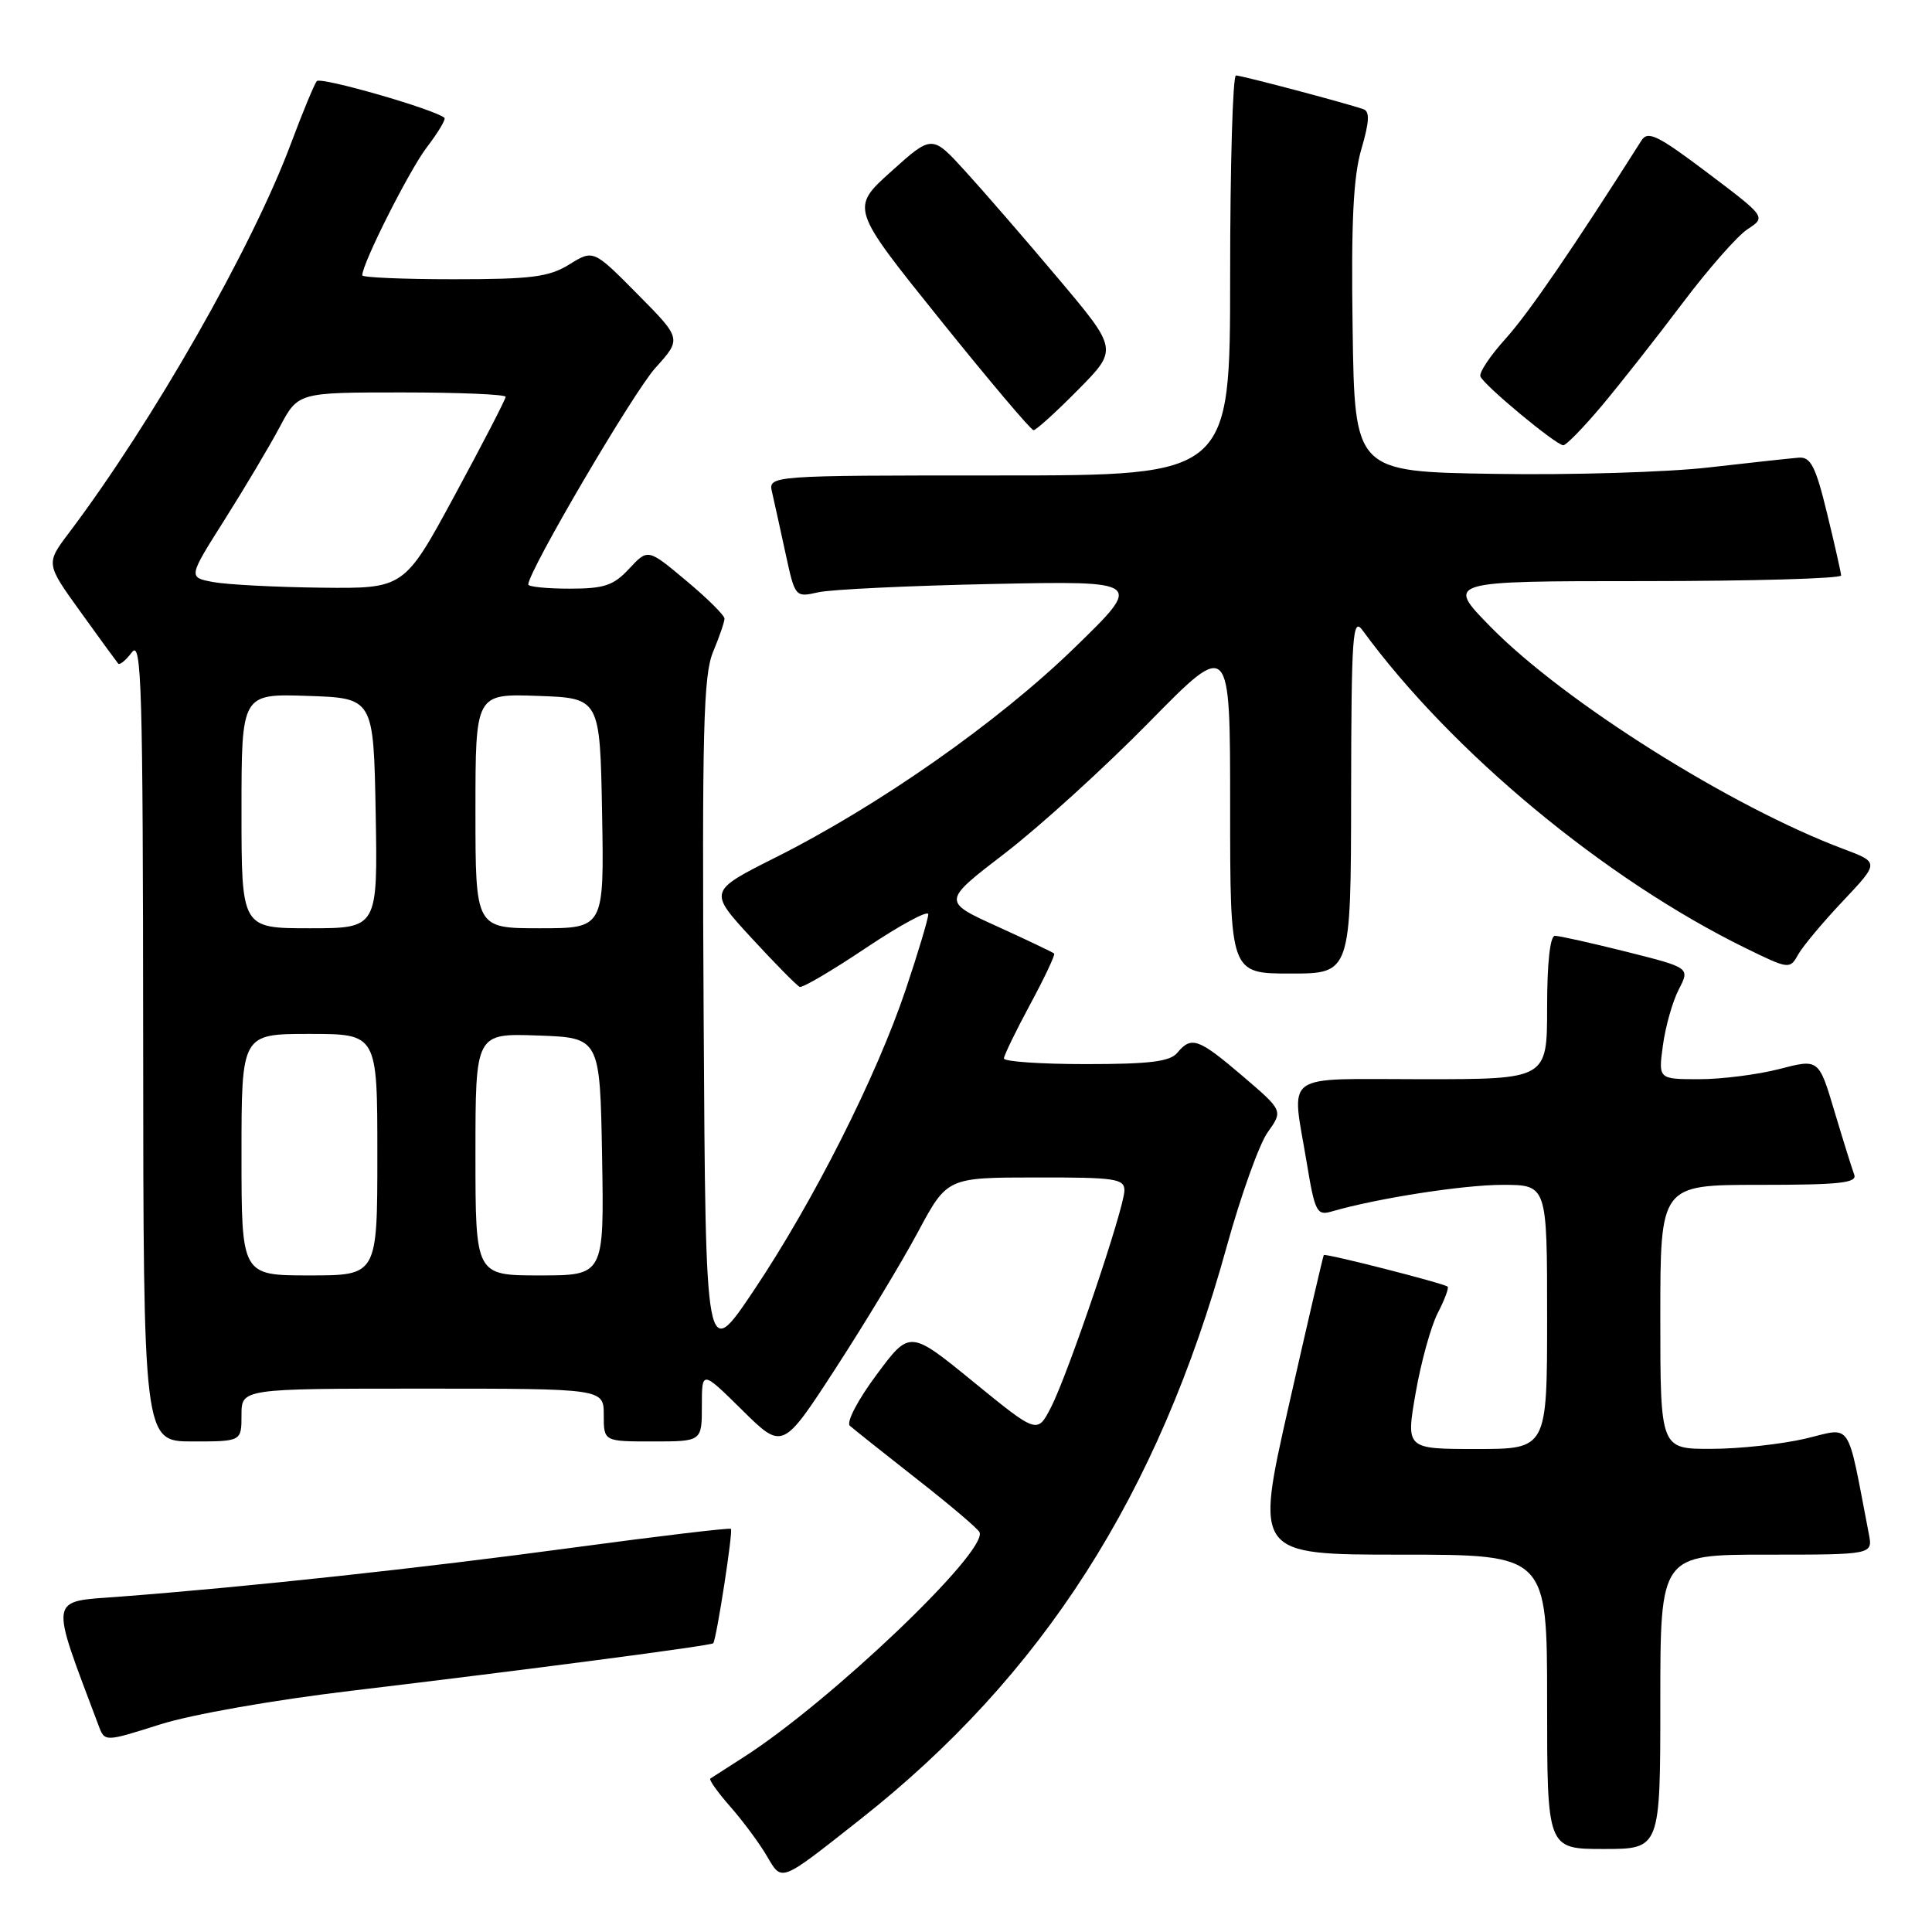<?xml version="1.0" encoding="UTF-8" standalone="no"?>
<!DOCTYPE svg PUBLIC "-//W3C//DTD SVG 1.1//EN" "http://www.w3.org/Graphics/SVG/1.1/DTD/svg11.dtd" >
<svg xmlns="http://www.w3.org/2000/svg" xmlns:xlink="http://www.w3.org/1999/xlink" version="1.1" viewBox="0 0 256 256">
 <g >
 <path fill="currentColor"
d=" M 113.97 241.09 C 138.14 222.04 153.46 198.10 162.54 165.20 C 164.41 158.44 166.85 151.61 167.97 150.04 C 170.02 147.17 170.02 147.17 164.65 142.58 C 158.80 137.59 157.87 137.25 156.00 139.50 C 155.03 140.67 152.33 141.00 143.88 141.00 C 137.89 141.00 133.01 140.66 133.02 140.25 C 133.04 139.84 134.60 136.61 136.51 133.07 C 138.42 129.53 139.84 126.51 139.68 126.35 C 139.52 126.19 136.12 124.57 132.12 122.75 C 124.84 119.44 124.84 119.44 133.17 113.05 C 137.75 109.53 146.34 101.73 152.25 95.71 C 163.00 84.76 163.00 84.76 163.00 106.88 C 163.00 129.00 163.00 129.00 171.00 129.00 C 179.00 129.00 179.00 129.00 179.03 105.25 C 179.06 84.16 179.23 81.72 180.53 83.50 C 192.30 99.61 212.69 116.52 231.32 125.64 C 237.04 128.44 237.17 128.45 238.26 126.49 C 238.87 125.40 241.54 122.20 244.20 119.39 C 249.02 114.28 249.02 114.28 244.26 112.49 C 229.34 106.89 207.28 93.00 197.53 83.08 C 191.56 77.00 191.56 77.00 217.78 77.00 C 232.20 77.00 243.98 76.66 243.96 76.25 C 243.93 75.84 243.10 72.12 242.09 68.00 C 240.60 61.85 239.93 60.53 238.38 60.64 C 237.35 60.72 232.00 61.30 226.50 61.93 C 221.00 62.57 208.18 62.96 198.00 62.79 C 179.50 62.50 179.50 62.50 179.23 43.57 C 179.02 29.41 179.32 23.41 180.39 19.75 C 181.45 16.14 181.52 14.76 180.66 14.47 C 178.27 13.64 164.51 10.00 163.77 10.00 C 163.35 10.00 163.00 21.92 163.00 36.50 C 163.00 63.00 163.00 63.00 132.39 63.00 C 101.78 63.00 101.78 63.00 102.31 65.25 C 102.59 66.49 103.40 70.13 104.09 73.34 C 105.35 79.16 105.37 79.17 108.43 78.48 C 110.12 78.10 120.50 77.61 131.50 77.38 C 151.50 76.97 151.50 76.97 142.34 85.87 C 132.24 95.68 116.49 106.73 102.78 113.61 C 93.87 118.09 93.87 118.09 99.58 124.29 C 102.73 127.71 105.60 130.62 105.97 130.77 C 106.33 130.92 110.31 128.58 114.81 125.56 C 119.32 122.55 123.00 120.56 123.00 121.15 C 123.00 121.73 121.67 126.18 120.04 131.04 C 116.17 142.59 107.77 159.23 99.85 171.04 C 93.50 180.50 93.50 180.50 93.24 135.24 C 93.02 96.72 93.20 89.45 94.49 86.37 C 95.32 84.38 96.00 82.40 96.00 81.97 C 96.00 81.54 93.72 79.27 90.92 76.94 C 85.85 72.69 85.85 72.69 83.38 75.34 C 81.30 77.59 80.08 78.00 75.46 78.00 C 72.46 78.00 70.00 77.75 70.00 77.45 C 70.00 75.70 83.92 51.99 86.84 48.75 C 90.33 44.89 90.33 44.89 84.48 38.98 C 78.63 33.07 78.63 33.07 75.45 35.03 C 72.74 36.71 70.45 37.00 60.13 37.00 C 53.46 37.00 48.00 36.77 48.00 36.48 C 48.00 34.92 54.23 22.56 56.56 19.51 C 58.06 17.55 59.10 15.80 58.89 15.61 C 57.54 14.47 42.48 10.14 41.98 10.75 C 41.64 11.16 40.10 14.88 38.56 19.00 C 33.42 32.78 20.26 55.85 9.15 70.59 C 6.06 74.68 6.06 74.68 10.68 81.09 C 13.21 84.62 15.46 87.69 15.66 87.93 C 15.86 88.16 16.68 87.49 17.48 86.43 C 18.76 84.73 18.94 90.88 18.97 137.75 C 19.00 191.00 19.00 191.00 25.50 191.00 C 32.00 191.00 32.00 191.00 32.00 187.50 C 32.00 184.00 32.00 184.00 56.00 184.00 C 80.00 184.00 80.00 184.00 80.00 187.50 C 80.00 191.00 80.00 191.00 86.50 191.00 C 93.00 191.00 93.00 191.00 93.00 186.28 C 93.00 181.57 93.00 181.57 98.35 186.85 C 103.70 192.13 103.70 192.13 110.72 181.32 C 114.58 175.37 119.49 167.25 121.62 163.27 C 125.50 156.03 125.50 156.03 137.25 156.02 C 147.79 156.00 149.00 156.18 148.99 157.75 C 148.97 160.11 141.55 182.02 139.27 186.46 C 137.45 190.01 137.45 190.01 129.00 183.12 C 120.55 176.22 120.55 176.22 116.14 182.17 C 113.66 185.50 112.11 188.47 112.61 188.92 C 113.10 189.36 117.10 192.54 121.50 195.99 C 125.90 199.43 129.64 202.61 129.80 203.04 C 130.82 205.66 109.96 225.53 98.51 232.85 C 96.31 234.26 94.33 235.53 94.12 235.67 C 93.91 235.82 95.09 237.48 96.76 239.38 C 98.42 241.27 100.59 244.19 101.57 245.86 C 103.66 249.40 103.21 249.57 113.97 241.09 Z  M 220.00 225.50 C 220.00 206.00 220.00 206.00 234.08 206.00 C 248.16 206.00 248.16 206.00 247.63 203.25 C 244.66 187.87 245.51 189.14 239.21 190.63 C 236.07 191.36 230.46 191.98 226.75 191.98 C 220.00 192.00 220.00 192.00 220.00 174.50 C 220.00 157.00 220.00 157.00 233.11 157.00 C 243.81 157.00 246.12 156.75 245.69 155.63 C 245.40 154.87 244.23 151.11 243.08 147.27 C 241.00 140.29 241.00 140.29 235.78 141.65 C 232.91 142.39 228.13 143.00 225.15 143.00 C 219.73 143.00 219.73 143.00 220.35 138.48 C 220.69 136.00 221.63 132.67 222.45 131.10 C 223.93 128.23 223.93 128.23 215.50 126.11 C 210.87 124.95 206.61 124.00 206.04 124.00 C 205.39 124.00 205.00 127.61 205.00 133.50 C 205.00 143.00 205.00 143.00 188.50 143.00 C 169.54 143.00 171.13 141.85 173.16 154.13 C 174.22 160.55 174.50 161.10 176.41 160.54 C 182.41 158.79 193.87 157.00 199.09 157.00 C 205.00 157.00 205.00 157.00 205.00 174.50 C 205.00 192.00 205.00 192.00 195.64 192.00 C 186.29 192.00 186.29 192.00 187.58 184.58 C 188.29 180.49 189.61 175.73 190.51 173.98 C 191.41 172.24 192.00 170.67 191.82 170.49 C 191.40 170.07 175.62 166.04 175.41 166.30 C 175.32 166.41 173.23 175.39 170.77 186.25 C 166.30 206.00 166.30 206.00 185.65 206.00 C 205.00 206.00 205.00 206.00 205.00 225.50 C 205.00 245.00 205.00 245.00 212.50 245.00 C 220.00 245.00 220.00 245.00 220.00 225.50 Z  M 46.51 224.04 C 69.88 221.25 94.31 218.05 94.51 217.74 C 94.96 217.08 97.16 202.83 96.85 202.58 C 96.66 202.42 87.28 203.54 76.00 205.06 C 55.82 207.79 32.87 210.27 15.81 211.57 C 6.37 212.28 6.53 211.27 13.07 228.66 C 13.88 230.82 13.88 230.82 21.20 228.50 C 25.39 227.17 36.19 225.27 46.51 224.04 Z  M 212.26 53.75 C 214.68 50.86 219.47 44.78 222.89 40.24 C 226.31 35.69 230.21 31.25 231.56 30.37 C 234.02 28.76 234.02 28.76 226.26 22.90 C 219.64 17.91 218.35 17.28 217.50 18.62 C 208.42 32.93 202.58 41.45 199.55 44.82 C 197.49 47.09 195.97 49.36 196.16 49.87 C 196.58 51.02 206.20 59.00 207.15 59.00 C 207.53 59.00 209.83 56.64 212.26 53.75 Z  M 142.85 51.65 C 148.14 46.30 148.14 46.30 140.22 36.90 C 135.87 31.73 130.32 25.33 127.90 22.68 C 123.50 17.85 123.50 17.85 118.10 22.71 C 112.69 27.57 112.69 27.57 124.52 42.29 C 131.02 50.38 136.61 57.00 136.95 57.00 C 137.29 57.00 139.95 54.59 142.85 51.65 Z  M 32.00 153.00 C 32.00 137.00 32.00 137.00 41.00 137.00 C 50.00 137.00 50.00 137.00 50.00 153.00 C 50.00 169.00 50.00 169.00 41.00 169.00 C 32.00 169.00 32.00 169.00 32.00 153.00 Z  M 63.00 152.96 C 63.00 136.92 63.00 136.92 71.25 137.21 C 79.50 137.50 79.50 137.50 79.78 153.25 C 80.05 169.00 80.05 169.00 71.53 169.00 C 63.00 169.00 63.00 169.00 63.00 152.96 Z  M 32.00 107.46 C 32.00 91.92 32.00 91.92 40.75 92.21 C 49.50 92.50 49.50 92.50 49.78 107.75 C 50.05 123.00 50.05 123.00 41.03 123.00 C 32.00 123.00 32.00 123.00 32.00 107.46 Z  M 63.00 107.46 C 63.00 91.92 63.00 91.92 71.25 92.21 C 79.50 92.50 79.50 92.50 79.78 107.75 C 80.05 123.00 80.05 123.00 71.53 123.00 C 63.00 123.00 63.00 123.00 63.00 107.46 Z  M 28.22 77.12 C 24.93 76.50 24.93 76.50 29.79 68.82 C 32.46 64.59 35.74 59.08 37.07 56.57 C 39.50 52.00 39.50 52.00 53.25 52.00 C 60.81 52.00 67.00 52.26 67.00 52.58 C 67.00 52.90 63.98 58.75 60.28 65.58 C 53.56 78.00 53.56 78.00 42.53 77.87 C 36.46 77.80 30.02 77.46 28.22 77.12 Z "/>
</g>
</svg>
